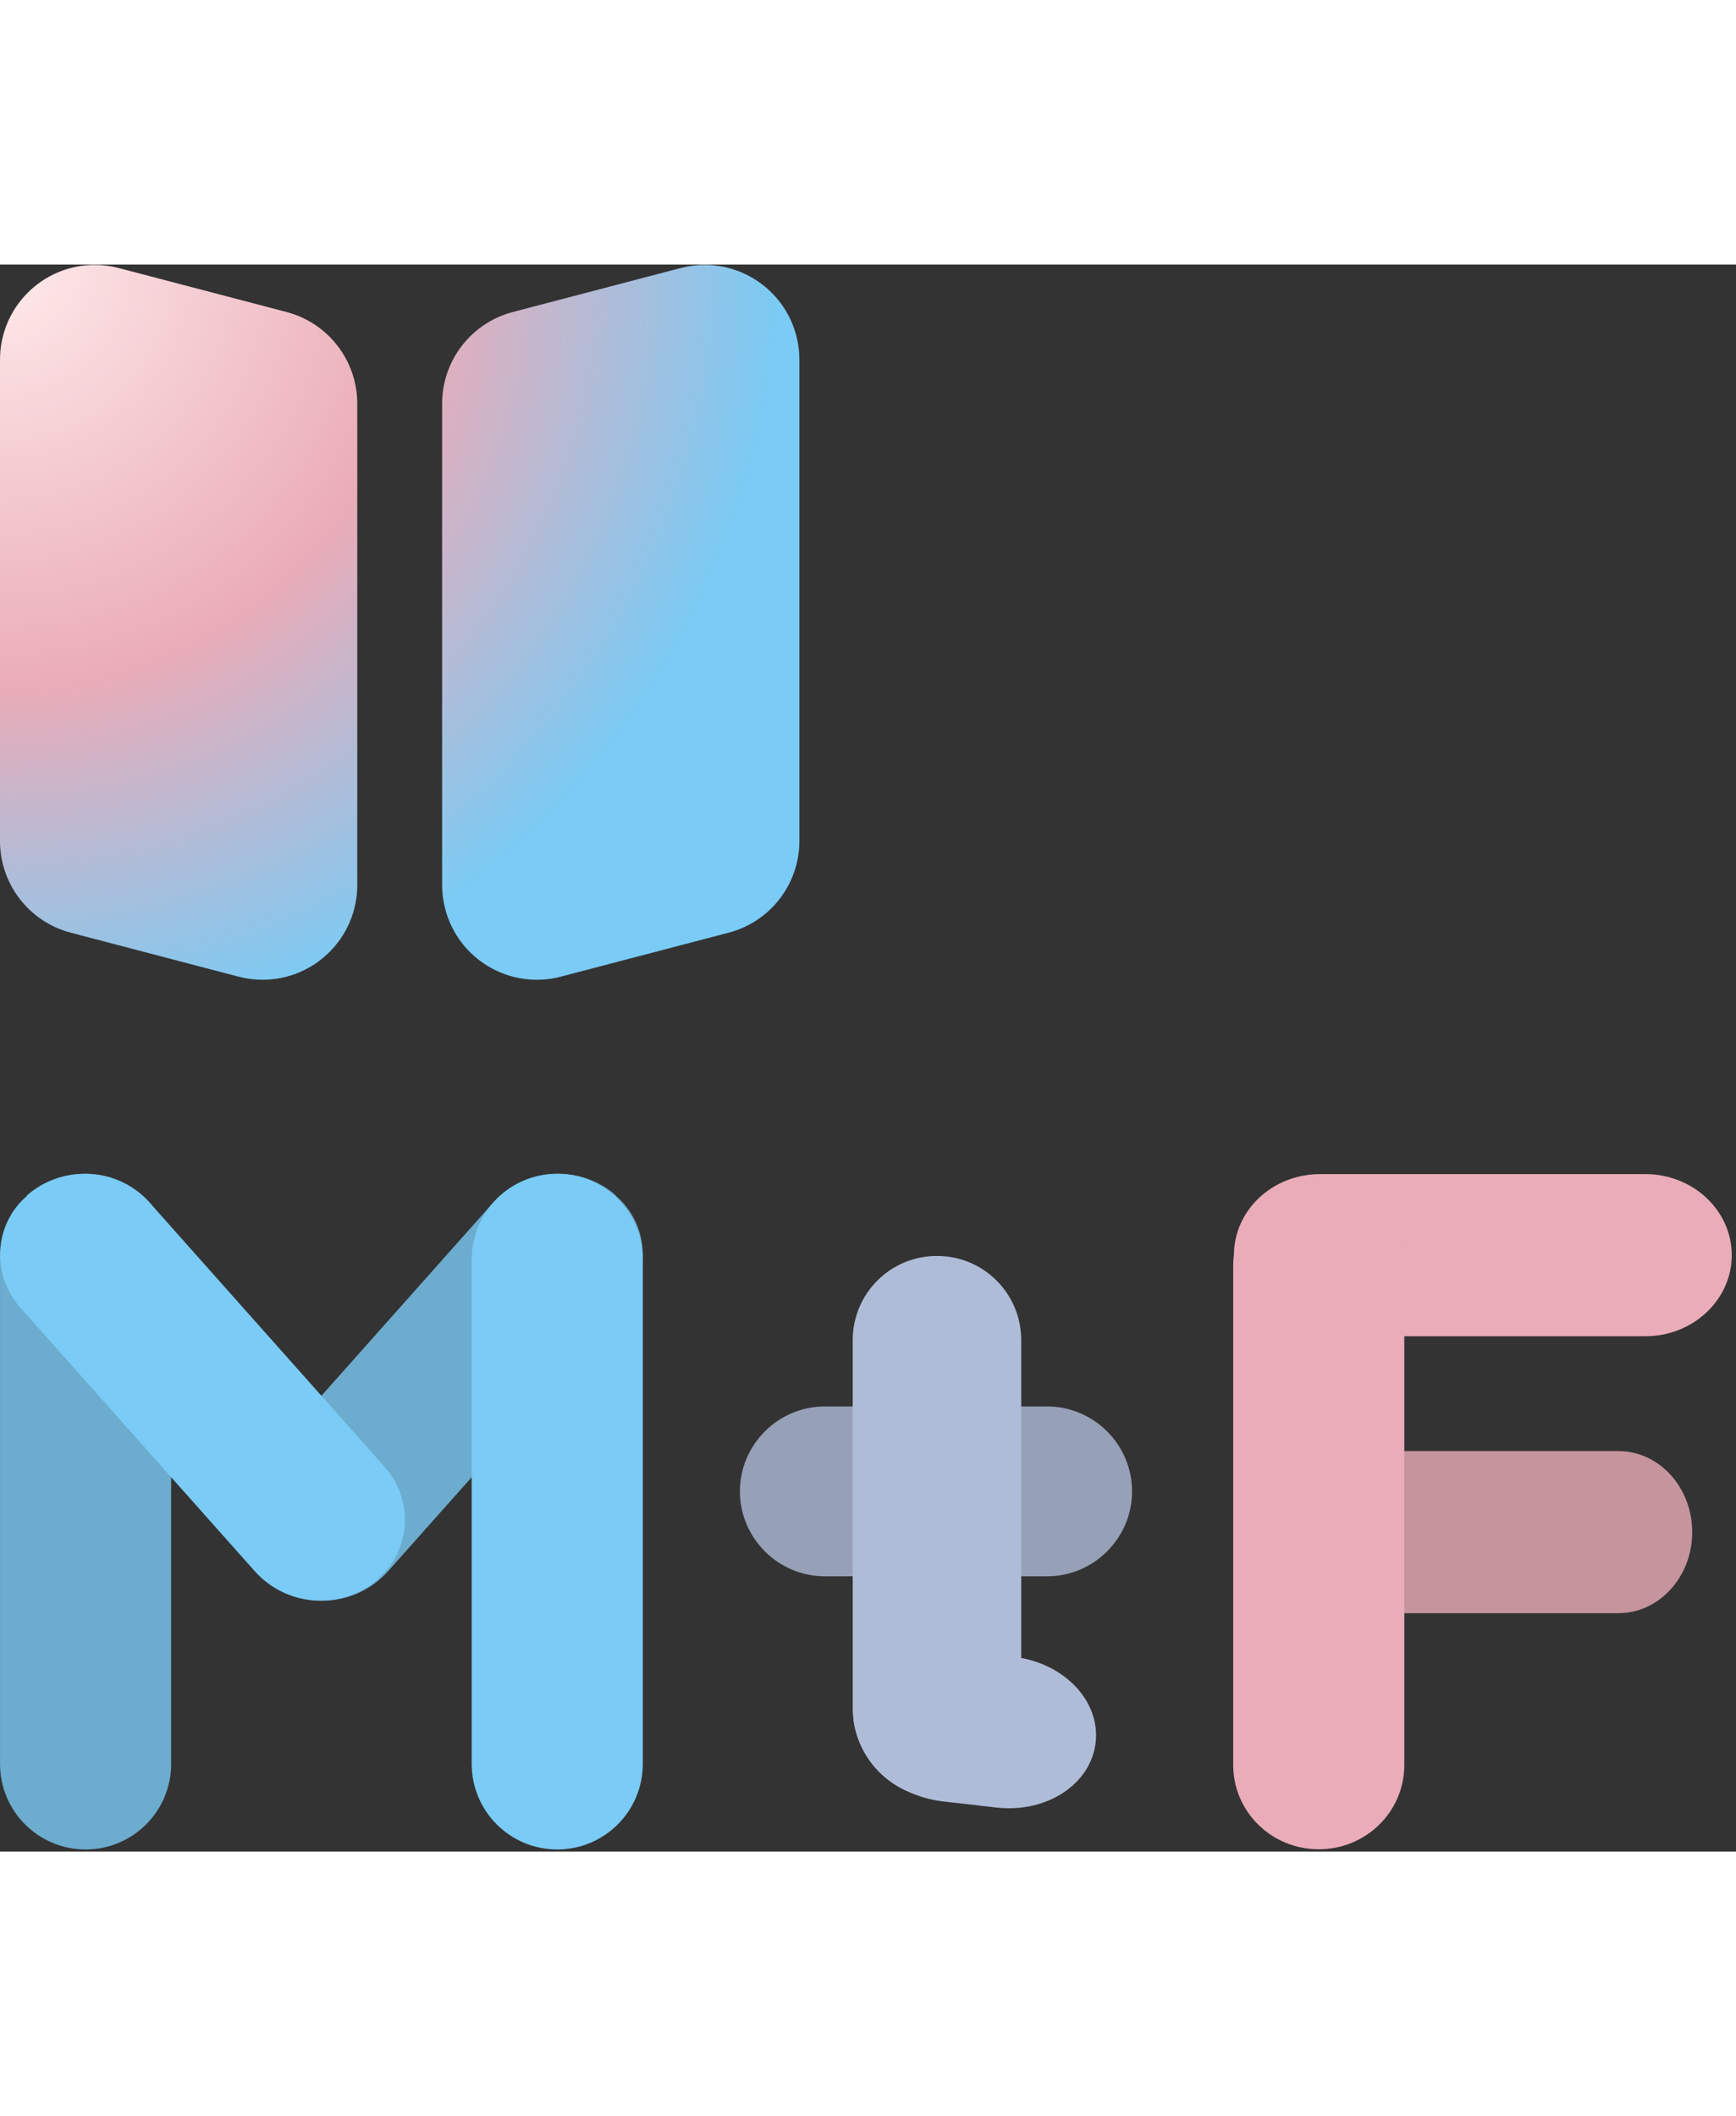 <?xml version="1.0" encoding="UTF-8" standalone="no"?>

<svg
   version="1.1"
   id="svg1"
   width="267"
   height="325.333"
   viewBox="0 0 356 325.333"
   xmlns="http://www.w3.org/2000/svg"
   xmlns:svg="http://www.w3.org/2000/svg">
  <rect x="0" y="0" width="356" height="325.333" fill="#333333" stroke="none"/>
  <defs
     id="defs1">
    <radialGradient
       fx="0"
       fy="0"
       cx="0"
       cy="0"
       r="1"
       gradientUnits="userSpaceOnUse"
       gradientTransform="matrix(86.751,-82.949,-82.949,-86.751,-2.896e-4,244)"
       spreadMethod="pad"
       id="radialGradient4">
      <stop
         style="stop-opacity:1;stop-color:#ffebeb"
         offset="0"
         id="stop1" />
      <stop
         style="stop-opacity:1;stop-color:#ffebeb"
         offset="0"
         id="stop2" />
      <stop
         style="stop-opacity:1;stop-color:#eaacb8"
         offset="0.542"
         id="stop3" />
      <stop
         style="stop-opacity:1;stop-color:#7acbf5"
         offset="1"
         id="stop4" />
    </radialGradient>
    <clipPath
       clipPathUnits="userSpaceOnUse"
       id="clipPath5">
      <path
         d="M 0,104.216 H 267 V 0 H 0 Z"
         transform="translate(-253.088,-79.235)"
         id="path5" />
    </clipPath>
    <clipPath
       clipPathUnits="userSpaceOnUse"
       id="clipPath6">
      <path
         d="m 194.753,36.656 h 65.518 v 24.93 h -65.518 z"
         transform="translate(-248.903,-36.656)"
         id="path6" />
    </clipPath>
    <clipPath
       clipPathUnits="userSpaceOnUse"
       id="clipPath7">
      <path
         d="M 0,104.216 H 267 V 0 H 0 Z"
         transform="matrix(1.333,0,0,-1.333,0,325.333)"
         id="path7" />
    </clipPath>
    <clipPath
       clipPathUnits="userSpaceOnUse"
       id="clipPath8">
      <path
         d="M 0,104.216 H 267 V 0 H 0 Z"
         transform="translate(-189.669,-13.32)"
         id="path8" />
    </clipPath>
    <clipPath
       clipPathUnits="userSpaceOnUse"
       id="clipPath9">
      <path
         d="m 131.145,22.121 c 0,-7.734 6.272,-14.009 14.009,-14.009 v 0 c 7.739,0 14.01,6.275 14.01,14.009 v 0 c 0,7.738 -6.271,14.013 -14.01,14.013 v 0 c -7.737,0 -14.009,-6.275 -14.009,-14.013"
         transform="translate(-143.792,-88.373)"
         id="path9" />
    </clipPath>
    <clipPath
       clipPathUnits="userSpaceOnUse"
       id="clipPath10">
      <path
         d="m 131.145,22.121 c 0,-7.734 6.272,-14.009 14.009,-14.009 v 0 c 7.739,0 14.01,6.275 14.01,14.009 v 0 c 0,7.738 -6.271,14.013 -14.01,14.013 v 0 c -7.737,0 -14.009,-6.275 -14.009,-14.013"
         transform="translate(-131.243,-19.399)"
         id="path10" />
    </clipPath>
    <clipPath
       clipPathUnits="userSpaceOnUse"
       id="clipPath11">
      <path
         d="M 0,104.216 H 267 V 0 H 0 Z"
         transform="translate(-132.363,-20.916)"
         id="path11" />
    </clipPath>
    <clipPath
       clipPathUnits="userSpaceOnUse"
       id="clipPath12">
      <path
         d="m 113.794,42.318 h 60.331 v 26.124 h -60.331 z"
         transform="translate(-126.859,-68.442)"
         id="path12" />
    </clipPath>
    <clipPath
       clipPathUnits="userSpaceOnUse"
       id="clipPath13">
      <path
         d="M 0,104.216 H 267 V 0 H 0 Z"
         transform="matrix(1.333,0,0,-1.333,0,325.333)"
         id="path13" />
    </clipPath>
    <clipPath
       clipPathUnits="userSpaceOnUse"
       id="clipPath14">
      <path
         d="M 0,104.216 H 267 V 0 H 0 Z"
         transform="translate(-144.108,-91.579)"
         id="path14" />
    </clipPath>
    <clipPath
       clipPathUnits="userSpaceOnUse"
       id="clipPath15">
      <path
         d="M 0,0.31 H 26.326 V 104.217 H 0 Z"
         transform="translate(-13.161,-104.216)"
         id="path15" />
    </clipPath>
    <clipPath
       clipPathUnits="userSpaceOnUse"
       id="clipPath16">
      <path
         d="M 0,104.216 H 267 V 0 H 0 Z"
         transform="matrix(1.333,0,0,-1.333,0,325.333)"
         id="path16" />
    </clipPath>
    <clipPath
       clipPathUnits="userSpaceOnUse"
       id="clipPath17">
      <path
         d="M 0,104.216 H 267 V 0 H 0 Z"
         transform="translate(-58.222,-42.028)"
         id="path17" />
    </clipPath>
    <clipPath
       clipPathUnits="userSpaceOnUse"
       id="clipPath18">
      <path
         d="M 0,104.216 H 267 V 0 H 0 Z"
         transform="translate(-85.705,-104.216)"
         id="path18" />
    </clipPath>
    <clipPath
       clipPathUnits="userSpaceOnUse"
       id="clipPath19">
      <path
         d="m 36.591,38.577 h 62.276 v 65.64 H 36.591 Z"
         transform="translate(-40.649,-42.028)"
         id="path19" />
    </clipPath>
    <clipPath
       clipPathUnits="userSpaceOnUse"
       id="clipPath20">
      <path
         d="M 0,104.216 H 267 V 0 H 0 Z"
         transform="matrix(1.333,0,0,-1.333,0,325.333)"
         id="path20" />
    </clipPath>
    <clipPath
       clipPathUnits="userSpaceOnUse"
       id="clipPath33">
      <path
         d="M 0,244 H 267 V 0 H 0 Z"
         transform="matrix(1.333,0,0,-1.333,0,325.333)"
         id="path33" />
    </clipPath>
  </defs>
  <g
     id="layer-MC0">
    <path
       id="path4"
       d="M 104.71,243.519 78.897,236.758 C 72.485,235.079 68.016,229.286 68.016,222.66 v 0 -74.012 c 0,-1.245 0.16,-2.487 0.477,-3.694 v 0 c 2.039,-7.785 10.006,-12.447 17.792,-10.404 v 0 l 25.813,6.761 c 6.412,1.679 10.881,7.473 10.881,14.098 v 0 74.012 c 0,1.245 -0.16,2.487 -0.476,3.693 v 0 C 120.787,239.662 114.88,244 108.415,244 v 0 c -1.225,0 -2.466,-0.157 -3.705,-0.481 M 0,229.421 v -74.012 c 0,-6.625 4.469,-12.419 10.881,-14.098 v 0 l 25.813,-6.761 c 1.206,-0.317 2.449,-0.477 3.694,-0.477 v 0 c 8.049,0 14.575,6.526 14.575,14.575 v 0 74.012 c 0,6.626 -4.472,12.419 -10.881,14.098 v 0 l -25.813,6.761 c -1.207,0.317 -2.449,0.477 -3.693,0.477 v 0 C 6.526,243.996 0,237.47 0,229.421"
       transform="matrix(1.333,0,0,-1.333,0,325.333)"
       style="fill:url(#radialGradient4);stroke:none" />
    <g
       id="g33"
       clip-path="url(#clipPath33)">
      <path
         d="m 0,0 h -50.059 c -7.379,0 -13.263,5.585 -13.263,12.465 0,6.88 5.884,12.465 13.263,12.465 H 0 c 7.281,0 13.266,-5.585 13.266,-12.465 C 13.266,5.585 7.281,0 0,0"
         style="fill:#eaacb8;fill-opacity:1;fill-rule:evenodd;stroke:none"
         transform="matrix(1.333,0,0,-1.333,337.451,219.686)"
         clip-path="url(#clipPath5)"
         id="path21" />
      <g
         opacity="0.8"
         clip-path="url(#clipPath7)"
         id="g22">
        <path
           d="m 0,0 h -42.782 c -6.281,0 -11.368,5.585 -11.368,12.465 0,6.88 5.087,12.465 11.368,12.465 H 0 c 6.281,0 11.366,-5.585 11.366,-12.465 C 11.366,5.585 6.281,0 0,0"
           style="fill:#eaacb8;fill-opacity:1;fill-rule:evenodd;stroke:none"
           transform="matrix(1.333,0,0,-1.333,331.87,276.459)"
           clip-path="url(#clipPath6)"
           id="path22" />
      </g>
      <path
         d="m 0,0 v 76.786 c 0,7.179 5.881,12.963 13.161,12.963 7.281,0 13.162,-5.784 13.162,-12.963 V 0 c 0,-7.18 -5.881,-12.963 -13.162,-12.963 C 5.881,-12.963 0,-7.18 0,0"
         style="fill:#eaacb8;fill-opacity:1;fill-rule:evenodd;stroke:none"
         transform="matrix(1.333,0,0,-1.333,252.892,307.573)"
         clip-path="url(#clipPath8)"
         id="path23" />
      <path
         d="m 0,0 c 7.005,0 12.647,-5.641 12.647,-12.646 v -54.578 c 0,-7.005 -5.642,-12.647 -12.647,-12.647 -7.005,0 -12.646,5.642 -12.646,12.647 v 54.578 C -12.646,-5.641 -7.005,0 0,0"
         style="fill:#afbcd8;fill-opacity:1;fill-rule:evenodd;stroke:none"
         transform="matrix(1.333,0,0,-1.333,191.722,207.503)"
         clip-path="url(#clipPath9)"
         id="path24" />
      <path
         d="m 0,0 c 0,6.322 6.13,11.382 13.717,11.382 h 8.075 c 7.589,0 13.716,-5.06 13.716,-11.382 0,-6.324 -6.127,-11.385 -13.716,-11.385 H 13.717 C 6.13,-11.385 0,-6.324 0,0"
         style="fill:#afbcd8;fill-opacity:1;fill-rule:evenodd;stroke:none"
         transform="matrix(1.333,0,0,-1.333,174.99,299.468)"
         clip-path="url(#clipPath10)"
         id="path25" />
      <path
         d="M 0,0 C 0.74,6.44 7.573,10.874 15.297,9.986 L 23.52,9.04 c 7.728,-0.888 13.378,-6.755 12.637,-13.195 -0.74,-6.44 -7.573,-10.874 -15.301,-9.986 l -8.223,0.946 C 4.905,-12.307 -0.744,-6.436 0,0"
         style="fill:#afbcd8;fill-opacity:1;fill-rule:evenodd;stroke:none"
         transform="matrix(1.333,0,0,-1.333,176.484,297.445)"
         clip-path="url(#clipPath11)"
         id="path26" />
      <g
         opacity="0.8"
         clip-path="url(#clipPath13)"
         id="g27">
        <path
           d="m 0,0 h 34.203 c 7.179,0 13.064,-5.881 13.064,-13.061 0,-7.179 -5.885,-13.064 -13.064,-13.064 H 0 c -7.18,0 -13.064,5.885 -13.064,13.064 C -13.064,-5.881 -7.18,0 0,0"
           style="fill:#afbcd8;fill-opacity:1;fill-rule:evenodd;stroke:none"
           transform="matrix(1.333,0,0,-1.333,169.145,234.077)"
           clip-path="url(#clipPath12)"
           id="path27" />
      </g>
      <path
         d="M 0,0 C 7.18,0 12.963,-5.784 12.963,-12.963 V -68.907 C 12.963,-76.086 7.18,-81.87 0,-81.87 c -7.18,0 -12.962,5.784 -12.962,12.963 v 55.944 C -12.962,-5.784 -7.18,0 0,0"
         style="fill:#afbcd8;fill-opacity:1;fill-rule:evenodd;stroke:none"
         transform="matrix(1.333,0,0,-1.333,192.144,203.228)"
         clip-path="url(#clipPath14)"
         id="path28" />
      <g
         opacity="0.8"
         clip-path="url(#clipPath16)"
         id="g29">
        <path
           d="m 0,0 c 7.28,0 13.165,-5.884 13.165,-13.161 v -77.584 c 0,-7.28 -5.885,-13.165 -13.165,-13.165 -7.277,0 -13.161,5.885 -13.161,13.165 v 77.584 C -13.161,-5.884 -7.277,0 0,0"
           style="fill:#7acbf5;fill-opacity:1;fill-rule:evenodd;stroke:none"
           transform="matrix(1.333,0,0,-1.333,17.549,186.379)"
           clip-path="url(#clipPath15)"
           id="path29" />
      </g>
      <path
         d="m 0,0 c 5.013,4.387 5.417,12.065 1.003,17.051 l -36.111,40.588 c -4.815,5.383 -12.94,6.083 -18.555,1.595 -0.201,-0.199 -0.4,-0.299 -0.501,-0.498 -5.016,-4.388 -5.417,-12.069 -1.003,-17.055 L -19.059,1.096 C -14.245,-4.29 -6.12,-4.986 -0.501,-0.498 -0.303,-0.3 -0.102,-0.199 0,0"
         style="fill:#7acbf5;fill-opacity:1;fill-rule:evenodd;stroke:none"
         transform="matrix(1.333,0,0,-1.333,77.629,269.295)"
         clip-path="url(#clipPath17)"
         id="path30" />
      <path
         d="m 0,0 c -7.28,0 -13.161,-5.884 -13.161,-13.161 v -77.584 c 0,-7.28 5.881,-13.165 13.161,-13.165 7.28,0 13.161,5.885 13.161,13.165 v 77.584 C 13.161,-5.884 7.28,0 0,0"
         style="fill:#7acbf5;fill-opacity:1;fill-rule:evenodd;stroke:none"
         transform="matrix(1.333,0,0,-1.333,114.274,186.379)"
         clip-path="url(#clipPath18)"
         id="path31" />
      <g
         opacity="0.8"
         clip-path="url(#clipPath20)"
         id="g32">
        <path
           d="m 0,0 c -5.016,4.387 -5.417,12.065 -1.003,17.051 l 36.107,40.588 c 4.815,5.383 12.94,6.083 18.559,1.595 0.198,-0.199 0.4,-0.299 0.501,-0.498 5.013,-4.388 5.413,-12.069 1.003,-17.055 L 19.056,1.096 C 14.241,-4.29 6.12,-4.986 0.501,-0.498 0.3,-0.3 0.101,-0.199 0,0"
           style="fill:#7acbf5;fill-opacity:1;fill-rule:evenodd;stroke:none"
           transform="matrix(1.333,0,0,-1.333,54.198,269.295)"
           clip-path="url(#clipPath19)"
           id="path32" />
      </g>
    </g>
  </g>
</svg>
